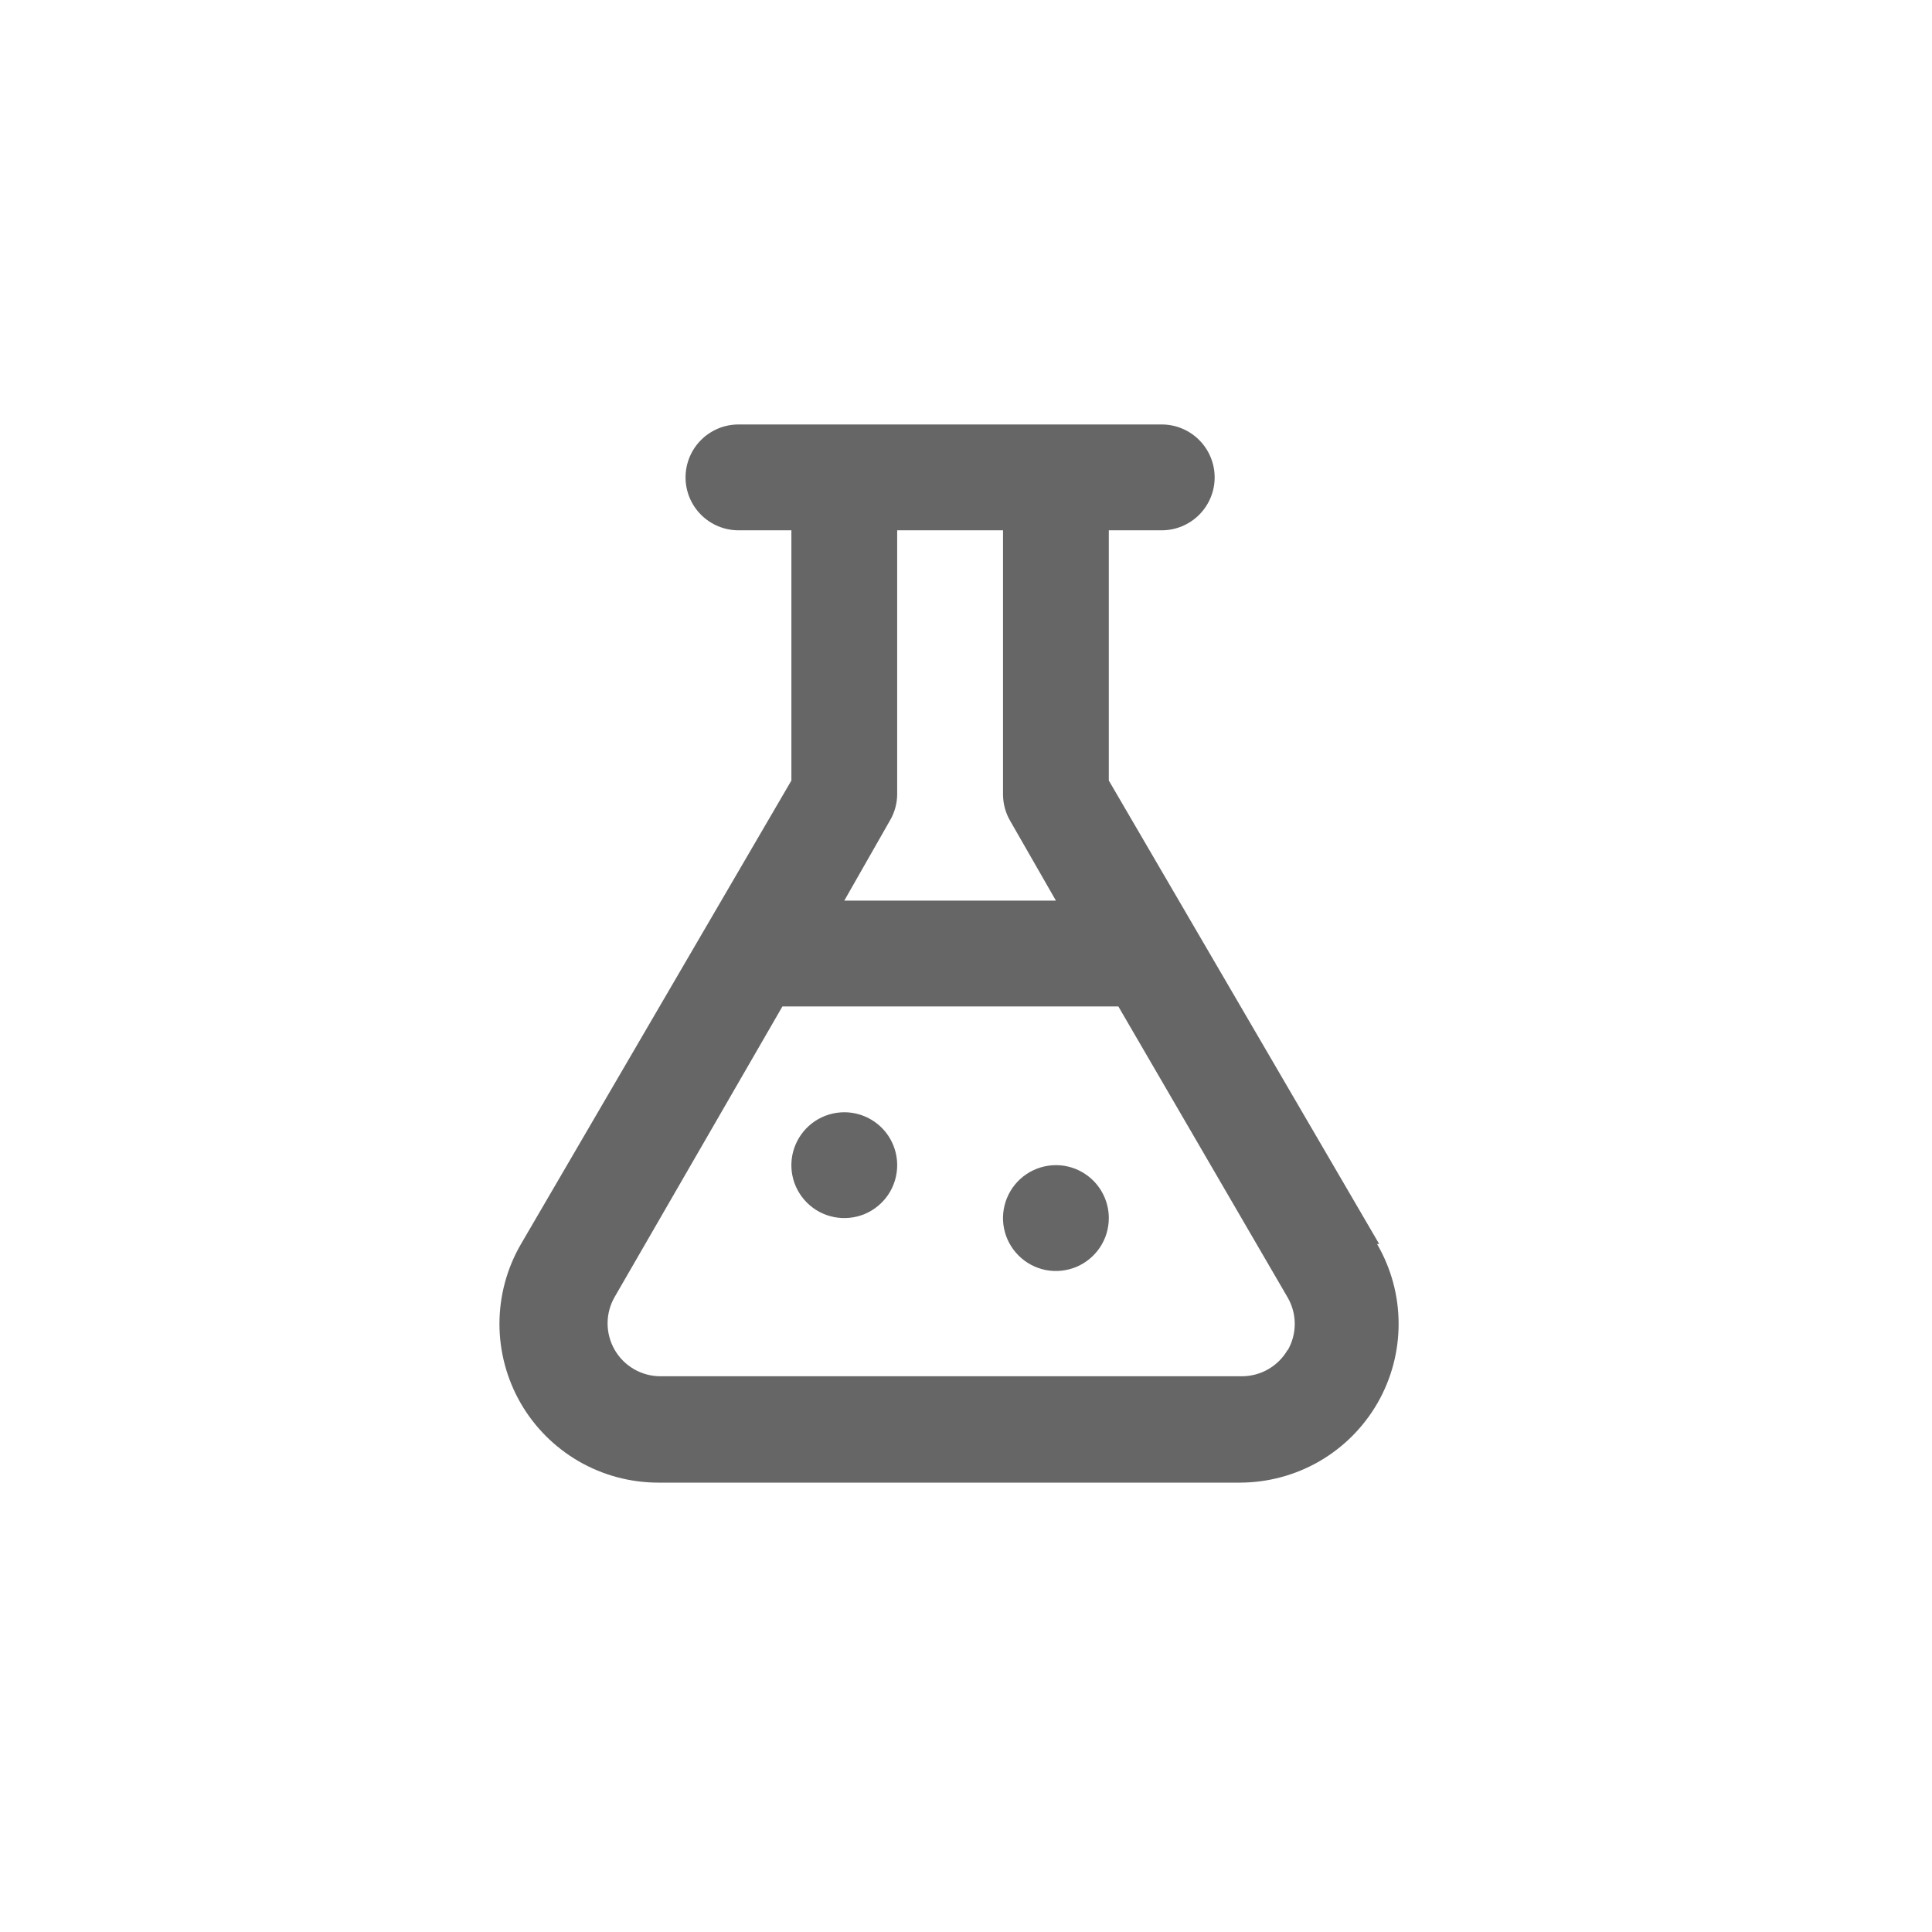 <svg width="37" height="37" viewBox="0 0 37 37" fill="none" xmlns="http://www.w3.org/2000/svg">
<g opacity="0.6">
<path d="M26.413 23.824L21.235 14.948V10.156H22.248C22.517 10.156 22.775 10.049 22.965 9.859C23.155 9.669 23.262 9.411 23.262 9.143C23.262 8.874 23.155 8.616 22.965 8.426C22.775 8.236 22.517 8.129 22.248 8.129H14.143C13.874 8.129 13.616 8.236 13.426 8.426C13.236 8.616 13.129 8.874 13.129 9.143C13.129 9.411 13.236 9.669 13.426 9.859C13.616 10.049 13.874 10.156 14.143 10.156H15.156V14.948L9.978 23.824C9.709 24.286 9.567 24.81 9.565 25.345C9.564 25.879 9.703 26.404 9.969 26.868C10.235 27.331 10.619 27.716 11.081 27.984C11.543 28.252 12.068 28.393 12.602 28.394H23.748C24.282 28.393 24.807 28.252 25.27 27.984C25.732 27.716 26.116 27.331 26.382 26.868C26.648 26.404 26.787 25.879 26.785 25.345C26.784 24.81 26.641 24.286 26.372 23.824H26.413ZM17.041 15.718C17.13 15.568 17.179 15.397 17.182 15.222V10.156H19.209V15.222C19.211 15.4 19.259 15.575 19.351 15.729L20.222 17.248H16.169L17.041 15.718ZM24.66 25.851C24.572 26.004 24.445 26.131 24.292 26.22C24.139 26.309 23.965 26.356 23.788 26.357H12.643C12.466 26.356 12.293 26.309 12.14 26.22C11.987 26.131 11.86 26.004 11.772 25.851C11.683 25.697 11.636 25.522 11.636 25.344C11.636 25.166 11.683 24.991 11.772 24.837L14.984 19.275H21.418L24.66 24.848C24.749 25.002 24.796 25.176 24.796 25.354C24.796 25.532 24.749 25.707 24.66 25.861V25.851ZM16.169 21.301C15.969 21.301 15.773 21.361 15.606 21.472C15.44 21.583 15.31 21.742 15.233 21.927C15.156 22.112 15.136 22.316 15.175 22.512C15.214 22.709 15.311 22.889 15.453 23.031C15.594 23.173 15.775 23.269 15.971 23.308C16.168 23.347 16.372 23.327 16.557 23.251C16.742 23.174 16.9 23.044 17.012 22.877C17.123 22.711 17.182 22.515 17.182 22.314C17.182 22.046 17.076 21.788 16.886 21.598C16.695 21.408 16.438 21.301 16.169 21.301ZM20.222 22.314C20.022 22.314 19.826 22.374 19.659 22.485C19.492 22.597 19.363 22.755 19.286 22.94C19.209 23.125 19.189 23.329 19.228 23.525C19.267 23.722 19.364 23.902 19.506 24.044C19.647 24.186 19.828 24.282 20.024 24.322C20.221 24.361 20.425 24.34 20.61 24.264C20.795 24.187 20.953 24.057 21.064 23.891C21.176 23.724 21.235 23.528 21.235 23.328C21.235 23.059 21.128 22.801 20.938 22.611C20.748 22.421 20.491 22.314 20.222 22.314Z" fill="black"/>
</g>
</svg>
